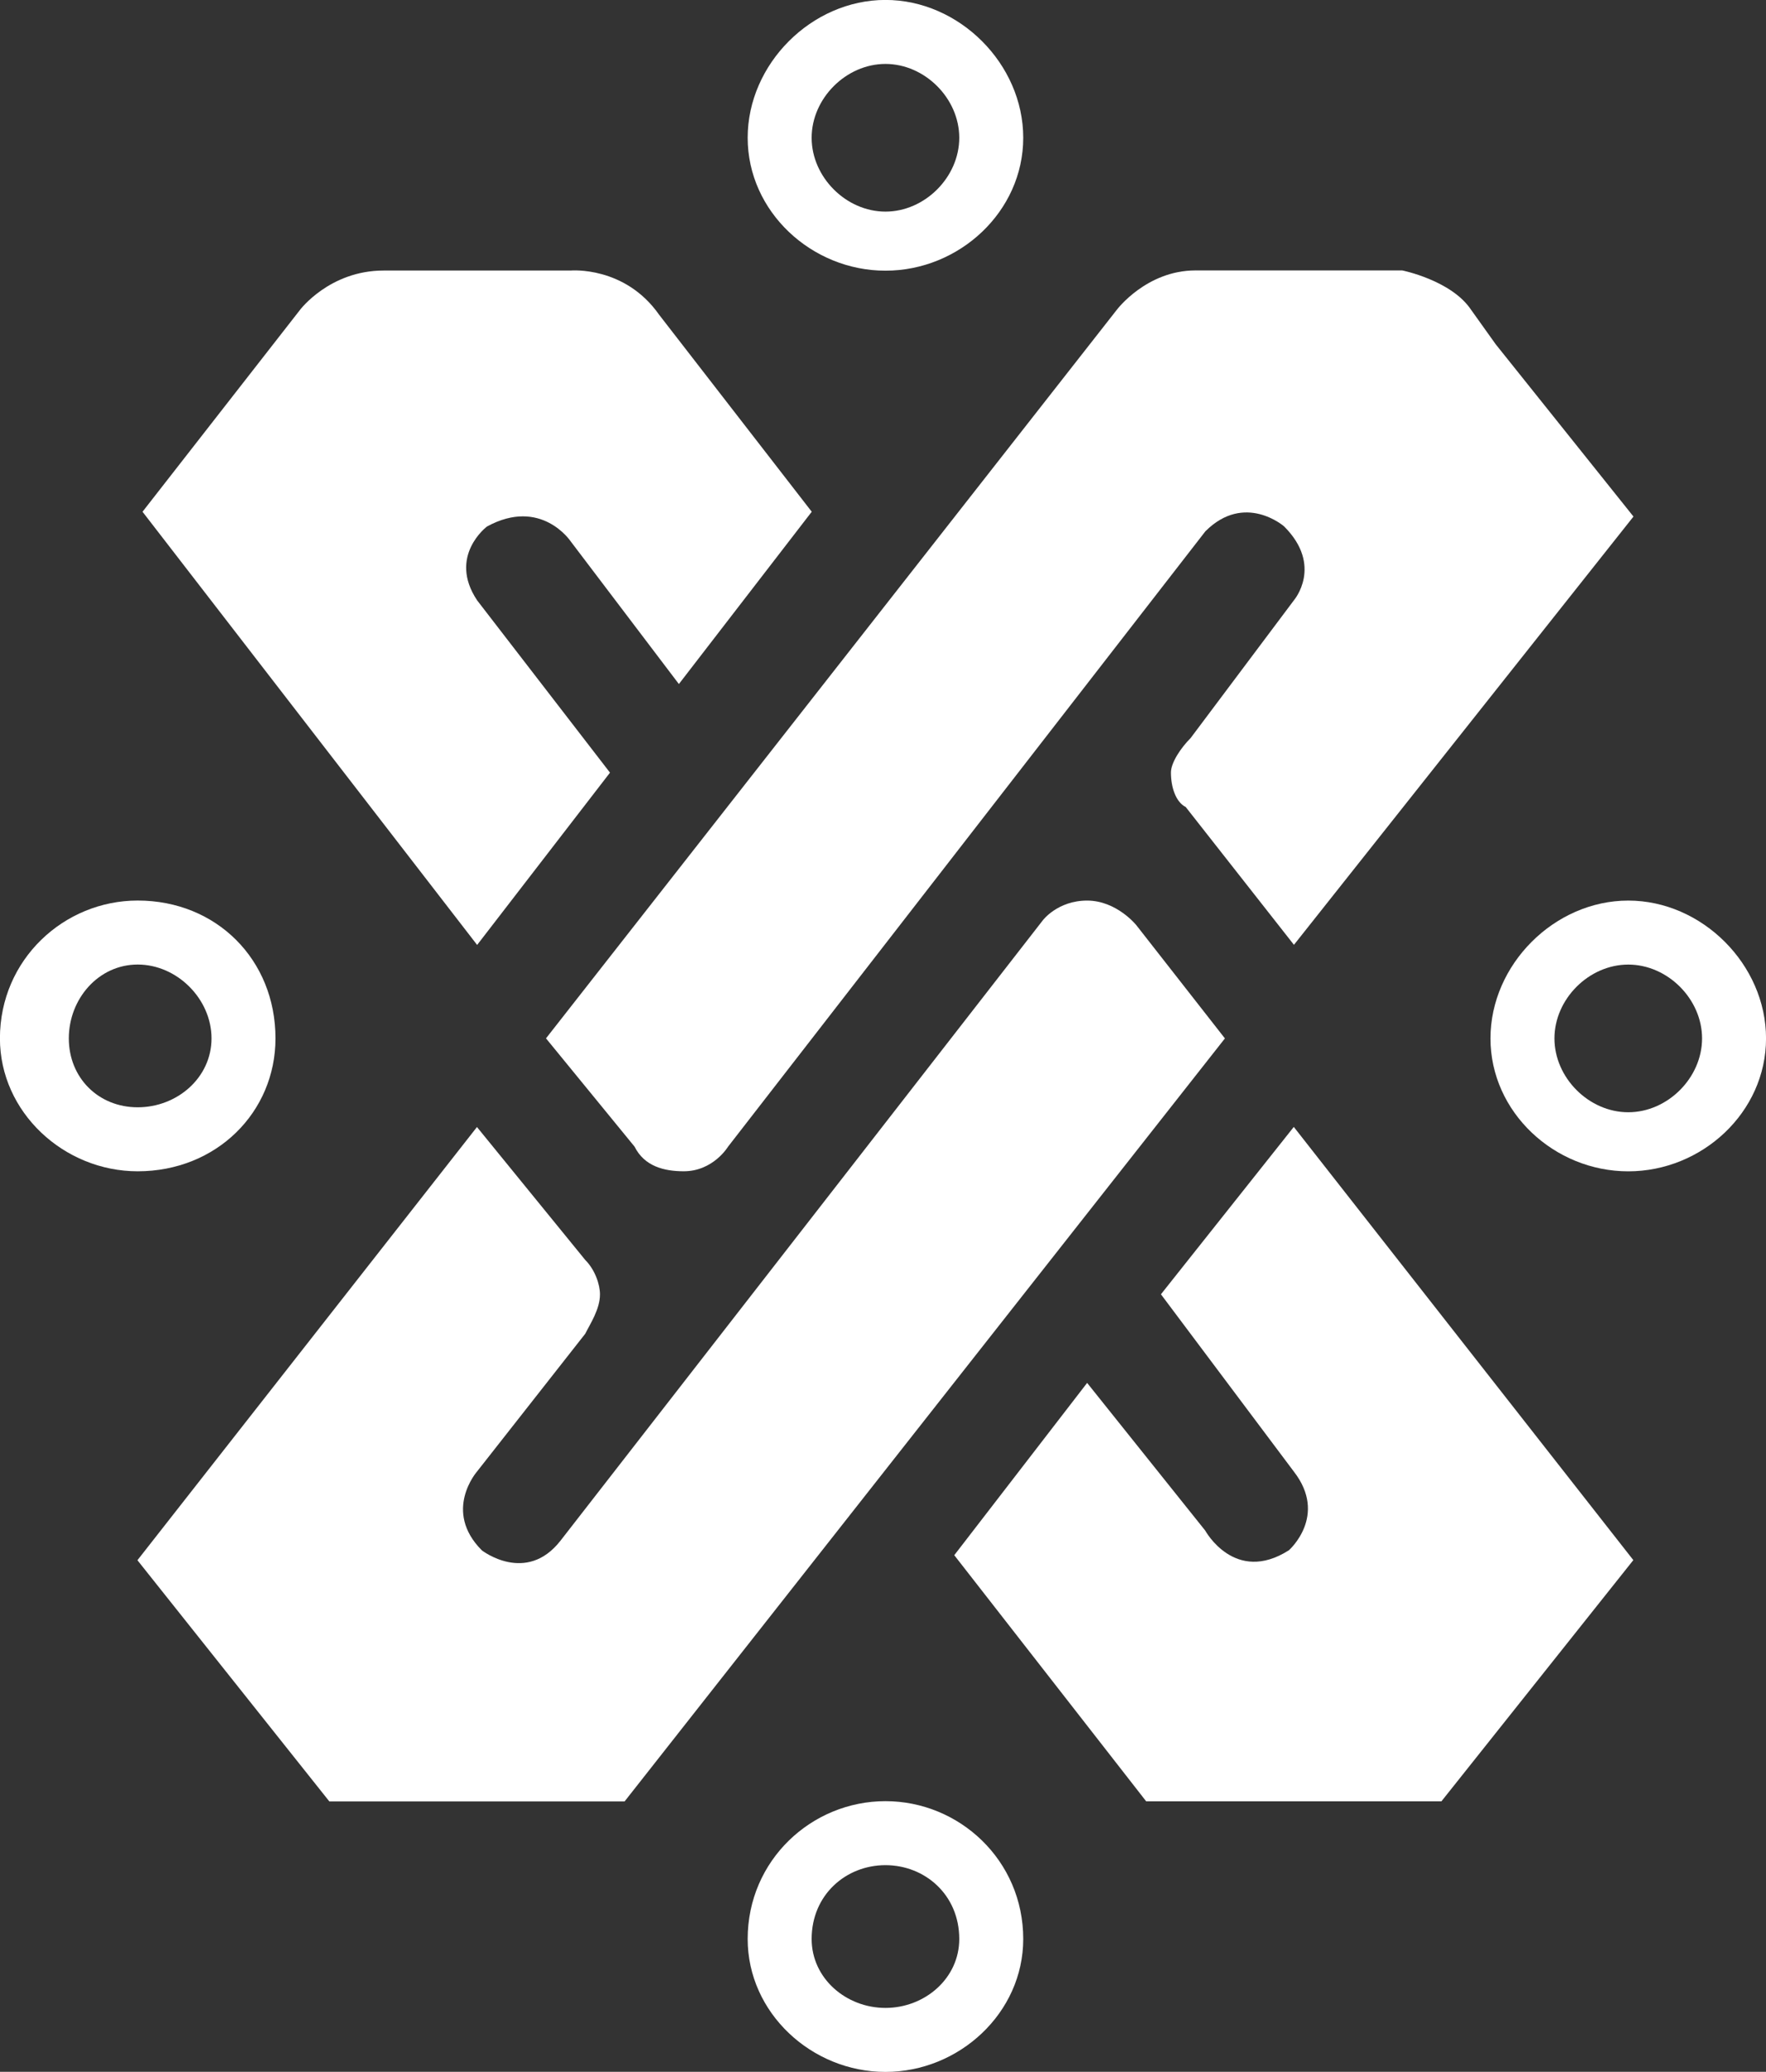 <?xml version="1.0" encoding="UTF-8" standalone="no"?>
<svg
   sodipodi:docname="cdmx-white.svg"
   inkscape:version="1.3.2 (091e20e, 2023-11-25, custom)"
   id="svg8"
   version="1.1"
   viewBox="0 3 85.273 100"
   height="100mm"
   width="85.273mm"
   xml:space="preserve"
   xmlns:inkscape="http://www.inkscape.org/namespaces/inkscape"
   xmlns:sodipodi="http://sodipodi.sourceforge.net/DTD/sodipodi-0.dtd"
   xmlns="http://www.w3.org/2000/svg"
   xmlns:svg="http://www.w3.org/2000/svg"
   xmlns:rdf="http://www.w3.org/1999/02/22-rdf-syntax-ns#"
   xmlns:cc="http://creativecommons.org/ns#"
   xmlns:dc="http://purl.org/dc/elements/1.1/"><rect x="0" y="3" width="85.273" height="100" fill="#333333" stroke="none"/><defs
     id="defs2"><clipPath
       clipPathUnits="userSpaceOnUse"
       id="clipPath34"><path
         d="M 0,85.12 V 541.12 H 810.56 V 85.12 Z"
         clip-rule="evenodd"
         id="path32" /></clipPath><clipPath
       clipPathUnits="userSpaceOnUse"
       id="clipPath50"><path
         d="m 0,512.96 h 770.72 v 12.96 H 0 Z"
         clip-rule="evenodd"
         id="path48" /></clipPath><clipPath
       clipPathUnits="userSpaceOnUse"
       id="clipPath60"><path
         d="M 0,85.12 V 541.12 H 810.56 V 85.12 Z"
         clip-rule="evenodd"
         id="path58" /></clipPath><clipPath
       clipPathUnits="userSpaceOnUse"
       id="clipPath88"><path
         d="M 0,85.12 V 541.12 H 810.56 V 85.12 Z"
         clip-rule="evenodd"
         id="path86" /></clipPath><clipPath
       clipPathUnits="userSpaceOnUse"
       id="clipPath936"><path
         d="M 0,85.12 V 541.12 H 810.56 V 85.12 Z"
         clip-rule="evenodd"
         id="path934" /></clipPath><clipPath
       clipPathUnits="userSpaceOnUse"
       id="clipPath984"><path
         d="M 0,85.12 V 541.12 H 810.56 V 85.12 Z"
         clip-rule="evenodd"
         id="path982" /></clipPath><clipPath
       clipPathUnits="userSpaceOnUse"
       id="clipPath1032"><path
         d="M 0,85.12 V 541.12 H 810.56 V 85.12 Z"
         clip-rule="evenodd"
         id="path1030" /></clipPath><clipPath
       clipPathUnits="userSpaceOnUse"
       id="clipPath1148"><path
         d="M 0,85.12 V 541.12 H 810.56 V 85.12 Z"
         clip-rule="evenodd"
         id="path1146" /></clipPath><clipPath
       clipPathUnits="userSpaceOnUse"
       id="clipPath1196"><path
         d="M 0,85.12 V 541.12 H 810.56 V 85.12 Z"
         clip-rule="evenodd"
         id="path1194" /></clipPath><clipPath
       clipPathUnits="userSpaceOnUse"
       id="clipPath1244"><path
         d="M 0,85.12 V 541.12 H 810.56 V 85.12 Z"
         clip-rule="evenodd"
         id="path1242" /></clipPath><clipPath
       clipPathUnits="userSpaceOnUse"
       id="clipPath1268"><path
         d="M 0,85.12 V 541.12 H 810.56 V 85.12 Z"
         clip-rule="evenodd"
         id="path1266" /></clipPath><clipPath
       clipPathUnits="userSpaceOnUse"
       id="clipPath1304"><path
         d="M 0,85.12 V 541.12 H 810.56 V 85.12 Z"
         clip-rule="evenodd"
         id="path1302" /></clipPath><clipPath
       clipPathUnits="userSpaceOnUse"
       id="clipPath1324"><path
         d="M 0,85.12 V 541.12 H 810.56 V 85.12 Z"
         clip-rule="evenodd"
         id="path1322" /></clipPath><clipPath
       clipPathUnits="userSpaceOnUse"
       id="clipPath1352"><path
         d="M 0,85.12 V 541.12 H 810.56 V 85.12 Z"
         clip-rule="evenodd"
         id="path1350" /></clipPath></defs><sodipodi:namedview
     inkscape:window-maximized="1"
     inkscape:window-y="-8"
     inkscape:window-x="-8"
     inkscape:window-height="1017"
     inkscape:window-width="1920"
     fit-margin-left="3"
     fit-margin-bottom="3"
     fit-margin-right="3"
     fit-margin-top="3"
     showgrid="false"
     inkscape:document-rotation="0"
     inkscape:current-layer="g2900"
     inkscape:document-units="mm"
     inkscape:cy="216.07143"
     inkscape:cx="-31.785714"
     inkscape:zoom="1.4"
     inkscape:pageshadow="2"
     inkscape:pageopacity="0.0"
     borderopacity="1.0"
     bordercolor="#666666"
     pagecolor="#808080"
     id="base"
     inkscape:showpageshadow="2"
     inkscape:pagecheckerboard="true"
     inkscape:deskcolor="#d1d1d1" /><g
     transform="translate(-240.024,-92.078)"
     id="layer1"
     inkscape:groupmode="layer"
     inkscape:label="Capa 1"><g
       transform="translate(105.571,10.424)"
       id="g3014"><g
         id="g2900"><g
           transform="matrix(1.485,0,0,1.485,165.094,139.999)"
           id="g1042"
           style="fill:#ffffff;fill-opacity:1"><path
             id="path1044"
             style="fill:#ffffff;fill-opacity:1;fill-rule:nonzero;stroke:none"
             d="M 0,0 C 0.32,0.64 0.96,0.8 1.6,0.8 2.56,0.8 3.04,0 3.04,0 l 15.52,-20 c 1.28,-1.28 2.56,-0.16 2.56,-0.16 1.28,1.28 0.32,2.4 0.32,2.4 L 18.08,-13.28 v 0 c -0.32,0.32 -0.64,0.8 -0.64,1.12 0,0.48 0.16,0.96 0.48,1.12 v 0 L 21.44,-6.56 32.48,-20.48 28,-26.08 27.2,-27.2 C 26.56,-28.16 24.96,-28.48 24.96,-28.48 H 18.24 c -1.6,0 -2.56,1.28 -2.56,1.28 L -2.88,-3.52 Z" /></g><g
           transform="matrix(1.485,0,0,1.485,163.907,121.947)"
           id="g1046"
           style="fill:#ffffff;fill-opacity:1"><path
             id="path1048"
             style="fill:#ffffff;fill-opacity:1;fill-rule:nonzero;stroke:none"
             d="M 0,0 -4.32,-5.6 C -5.28,-7.04 -4,-8 -4,-8 c 1.76,-0.96 2.72,0.48 2.72,0.48 l 3.52,4.64 4.32,-5.6 -4.96,-6.4 c -1.12,-1.6 -2.88,-1.44 -2.88,-1.44 h -6.08 c -1.76,0 -2.72,1.28 -2.72,1.28 L -15.2,-8.48 -4.32,5.6 Z" /></g><g
           transform="matrix(1.485,0,0,1.485,189.322,129.31)"
           id="g1050"
           style="fill:#ffffff;fill-opacity:1"><path
             id="path1052"
             style="fill:#ffffff;fill-opacity:1;fill-rule:nonzero;stroke:none"
             d="m 0,0 c 0,0 -0.64,-0.8 -1.6,-0.8 -0.96,0 -1.44,0.64 -1.44,0.64 L -18.72,20 c -1.12,1.44 -2.56,0.32 -2.56,0.32 -1.28,-1.28 -0.16,-2.56 -0.16,-2.56 L -17.92,13.28 v 0 c 0.16,-0.32 0.48,-0.8 0.48,-1.28 0,-0.32 -0.16,-0.8 -0.48,-1.12 v 0 L -21.44,6.56 -32.48,20.64 -26.24,28.48 h 9.6 L 2.88,3.68 Z" /></g><g
           transform="matrix(1.485,0,0,1.485,190.51,147.125)"
           id="g1054"
           style="fill:#ffffff;fill-opacity:1"><path
             id="path1056"
             style="fill:#ffffff;fill-opacity:1;fill-rule:nonzero;stroke:none"
             d="M 0,0 4.32,5.76 C 5.44,7.2 4.16,8.32 4.16,8.32 2.4,9.44 1.44,7.68 1.44,7.68 l -3.84,-4.8 -4.32,5.6 6.24,8 h 9.6 L 15.36,8.64 4.32,-5.44 Z" /></g><g
           transform="matrix(1.485,0,0,1.485,213.075,128.122)"
           id="g1058"
           style="fill:#ffffff;fill-opacity:1"><path
             id="path1060"
             style="fill:#ffffff;fill-opacity:1;fill-rule:nonzero;stroke:none"
             d="M 0,0 C -2.4,0 -4.48,2.08 -4.48,4.48 -4.48,6.88 -2.4,8.8 0,8.8 2.4,8.8 4.48,6.88 4.48,4.48 4.48,2.08 2.4,0 0,0 Z m 0,6.88 c -1.28,0 -2.4,-1.12 -2.4,-2.4 0,-1.28 1.12,-2.4 2.4,-2.4 1.28,0 2.4,1.12 2.4,2.4 0,1.28 -1.12,2.4 -2.4,2.4 z" /></g><g
           transform="matrix(1.485,0,0,1.485,177.208,97.719)"
           id="g1062"
           style="fill:#ffffff;fill-opacity:1"><path
             id="path1064"
             style="fill:#ffffff;fill-opacity:1;fill-rule:nonzero;stroke:none"
             d="M 0,0 C 2.4,0 4.48,-1.92 4.48,-4.32 4.48,-6.72 2.4,-8.8 0,-8.8 c -2.4,0 -4.48,2.08 -4.48,4.48 C -4.48,-1.92 -2.4,0 0,0 Z m 0,-6.72 c 1.28,0 2.4,1.12 2.4,2.4 0,1.28 -1.12,2.4 -2.4,2.4 -1.28,0 -2.4,-1.12 -2.4,-2.4 0,-1.28 1.12,-2.4 2.4,-2.4 z" /></g><g
           transform="matrix(1.485,0,0,1.485,147.755,134.773)"
           id="g1066"
           style="fill:#ffffff;fill-opacity:1"><path
             id="path1068"
             style="fill:#ffffff;fill-opacity:1;fill-rule:nonzero;stroke:none"
             d="m 0,0 c 0,-2.56 -1.92,-4.48 -4.48,-4.48 -2.4,0 -4.48,1.92 -4.48,4.48 0,2.4 2.08,4.32 4.48,4.32 C -1.92,4.32 0,2.4 0,0 Z m -6.72,0 c 0,-1.28 0.96,-2.4 2.24,-2.4 1.28,0 2.4,1.12 2.4,2.4 0,1.28 -1.12,2.24 -2.4,2.24 -1.28,0 -2.24,-0.96 -2.24,-2.24 z" /></g><g
           transform="matrix(1.485,0,0,1.485,177.208,171.59)"
           id="g1070"
           style="fill:#ffffff;fill-opacity:1"><path
             id="path1072"
             style="fill:#ffffff;fill-opacity:1;fill-rule:nonzero;stroke:none"
             d="M 0,0 C -2.4,0 -4.48,1.92 -4.48,4.48 -4.48,6.88 -2.4,8.8 0,8.8 2.4,8.8 4.48,6.88 4.48,4.48 4.48,1.92 2.4,0 0,0 Z m 0,6.72 c -1.28,0 -2.4,-0.96 -2.4,-2.24 0,-1.44 1.12,-2.4 2.4,-2.4 1.28,0 2.4,0.96 2.4,2.4 0,1.28 -1.12,2.24 -2.4,2.24 z" /></g></g></g></g></svg>
